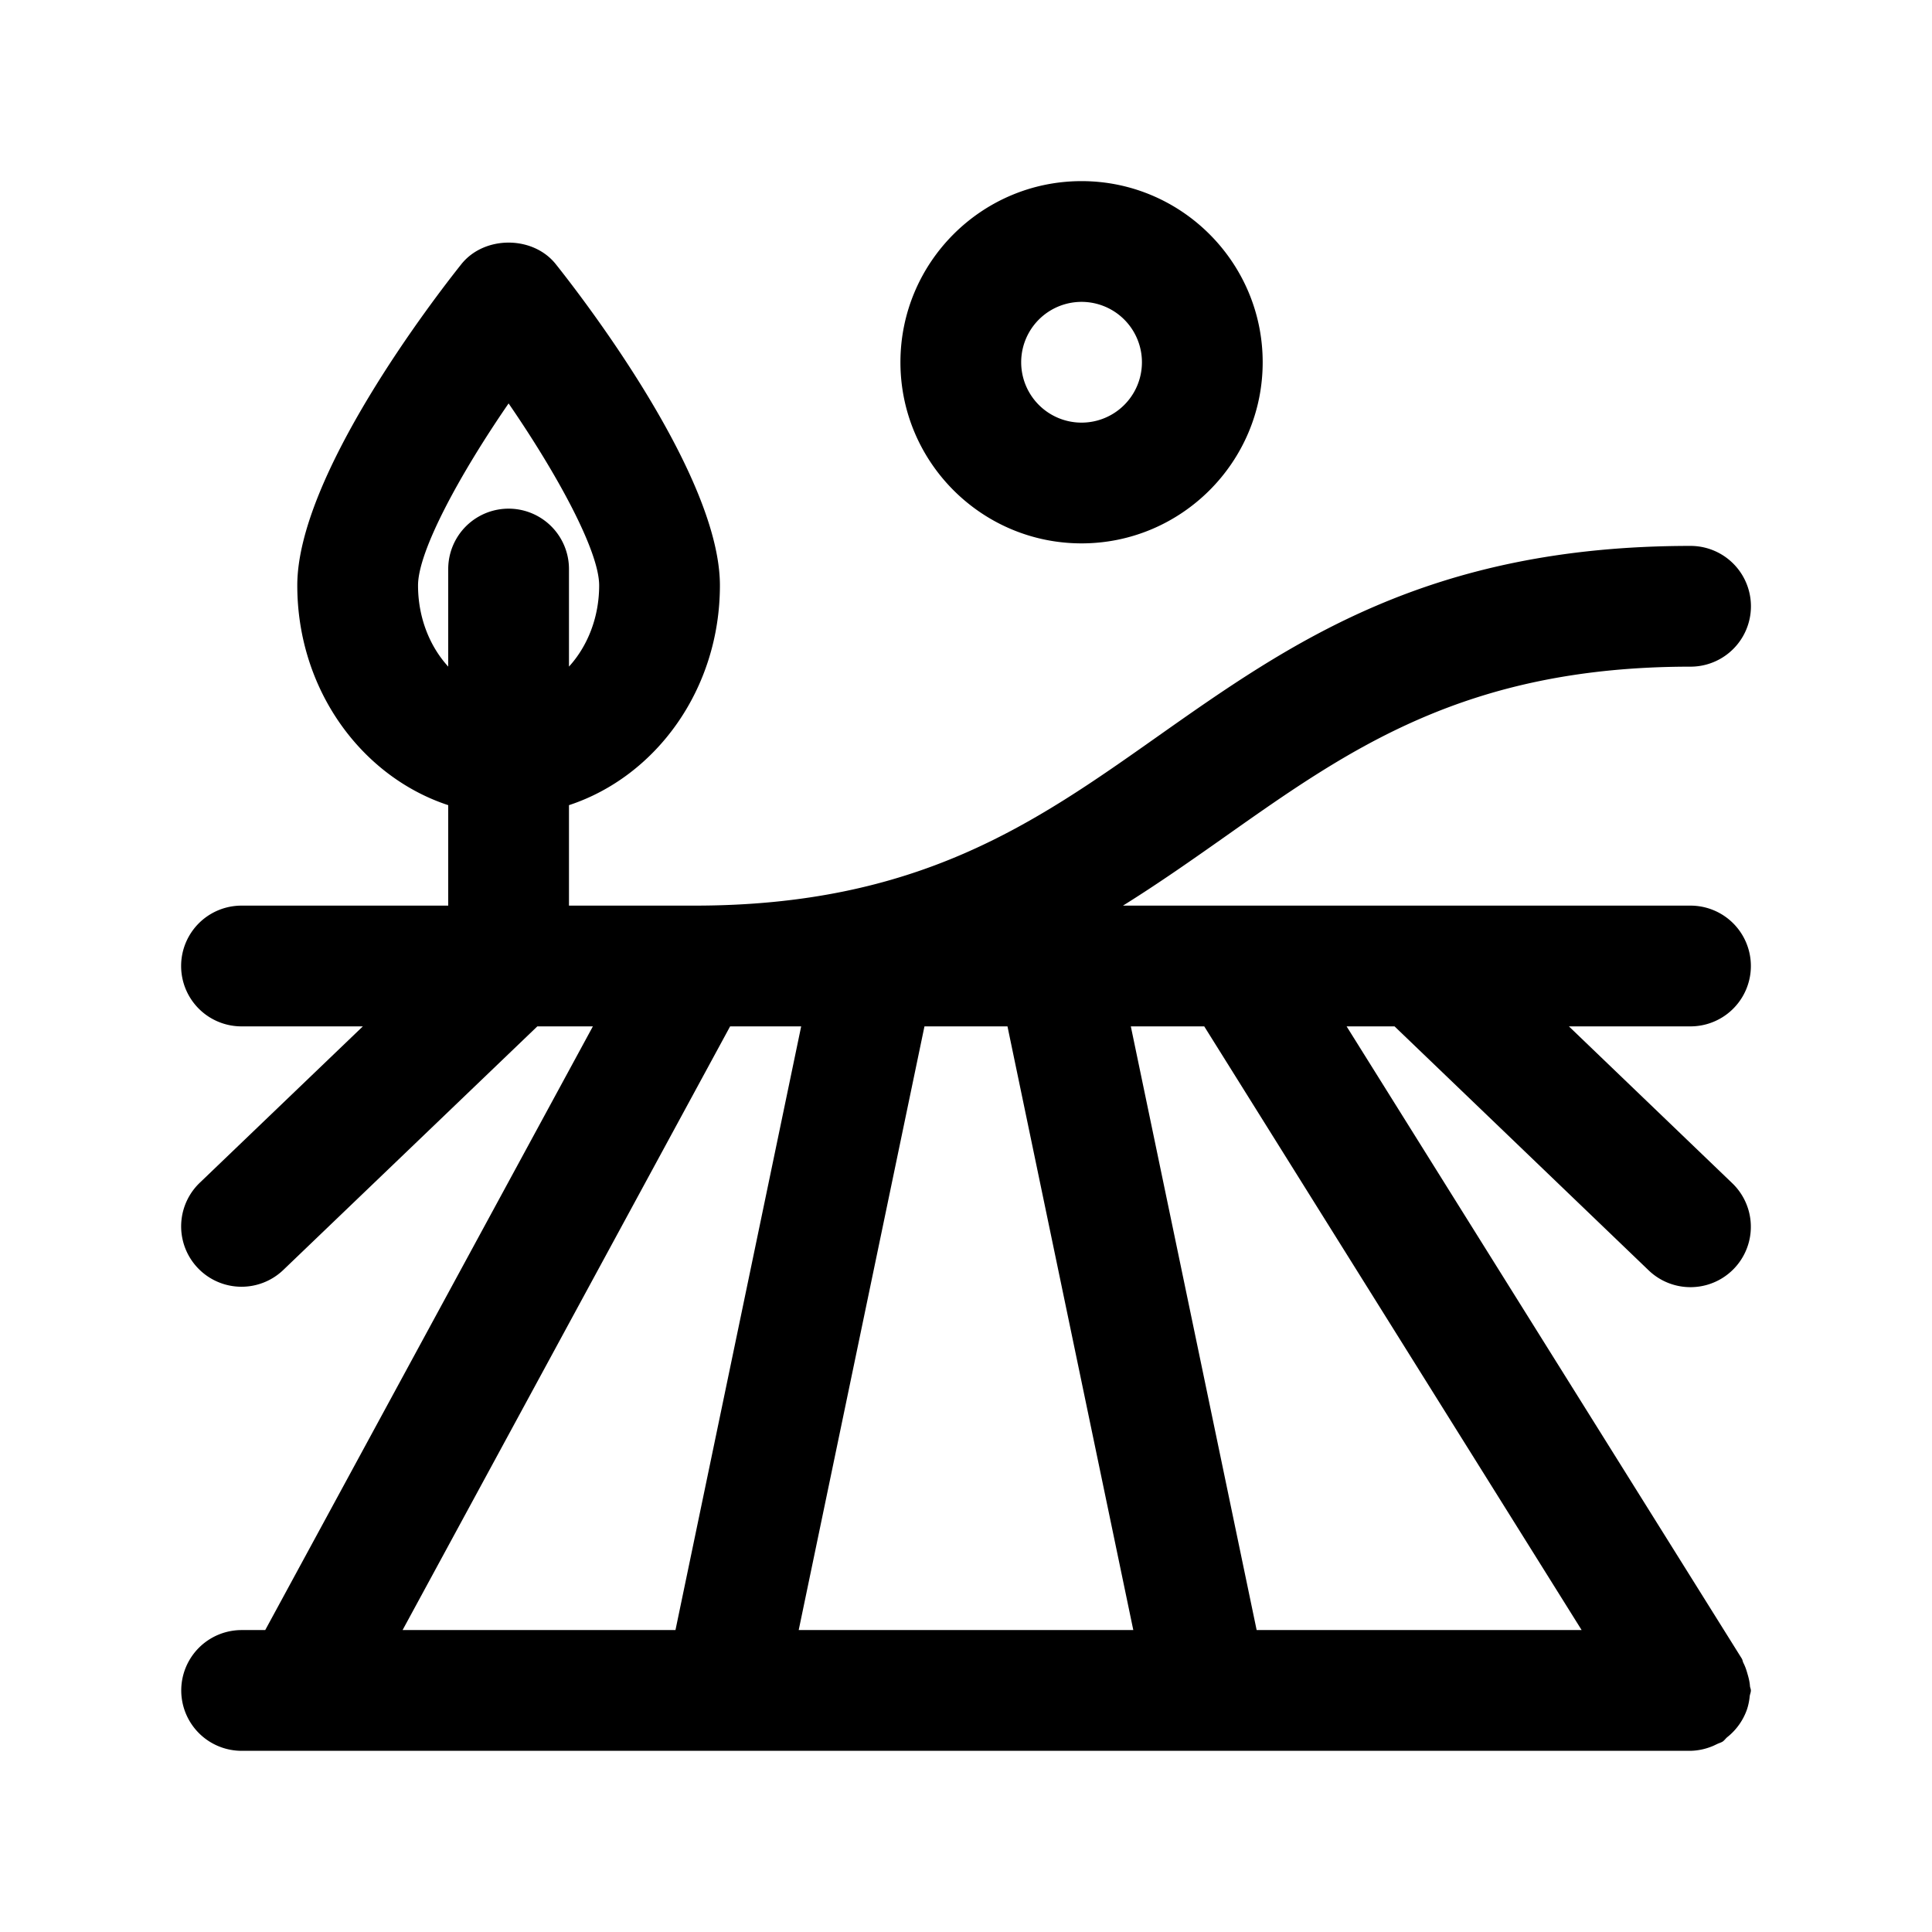 <svg xmlns="http://www.w3.org/2000/svg" viewBox="0 0 32 32"><path d="M7.641 4.376c.38-.477 1.186-.477 1.565 0 .454.57 2.718 3.506 2.718 5.32 0 1.723-1.06 3.166-2.5 3.64V15H11.5c3.7 0 5.624-1.356 7.661-2.793 2.207-1.556 4.488-3.165 8.84-3.165a1 1 0 110 2c-3.718 0-5.646 1.359-7.688 2.8-.555.391-1.116.786-1.713 1.158H28a1 1 0 110 2h-2.014l2.706 2.598a1 1 0 11-1.385 1.443L23.098 17h-.794l6.544 10.469c.015.023.016.05.028.074.03.058.05.117.068.182.02.067.036.132.041.202.002.025.015.047.015.072 0 .036-.017.066-.02.102a.984.984 0 01-.043.208 1.01 1.01 0 01-.326.462c-.029.023-.048.055-.08.076-.03.018-.064.026-.095.042-.03.014-.059.029-.092.041a1.002 1.002 0 01-.342.069h-24a1 1 0 110-2h.391L9.82 17H8.9l-4.207 4.034a.999.999 0 11-1.385-1.443L6.01 17H4a1 1 0 110-2h3.424v-1.664c-1.44-.474-2.5-1.917-2.5-3.64 0-1.814 2.263-4.75 2.717-5.32zM19.946 17H18.73l2.084 9.999h5.383L19.946 17zm-6.676 0h-1.177l-5.425 9.999h4.52L13.27 17zm3.417 0h-1.375l-2.083 9.999h5.542L16.687 17zM8.424 6.682c-.813 1.181-1.5 2.448-1.5 3.014 0 .535.195 1.012.5 1.345V9.425a1 1 0 112 0v1.616c.304-.333.5-.81.5-1.345 0-.566-.688-1.833-1.5-3.014zM17.914 3c1.653 0 3 1.346 3 3s-1.347 3-3 3c-1.655 0-3-1.346-3-3s1.345-3 3-3zm0 2a1 1 0 100 2 1 1 0 000-2z" /></svg>
